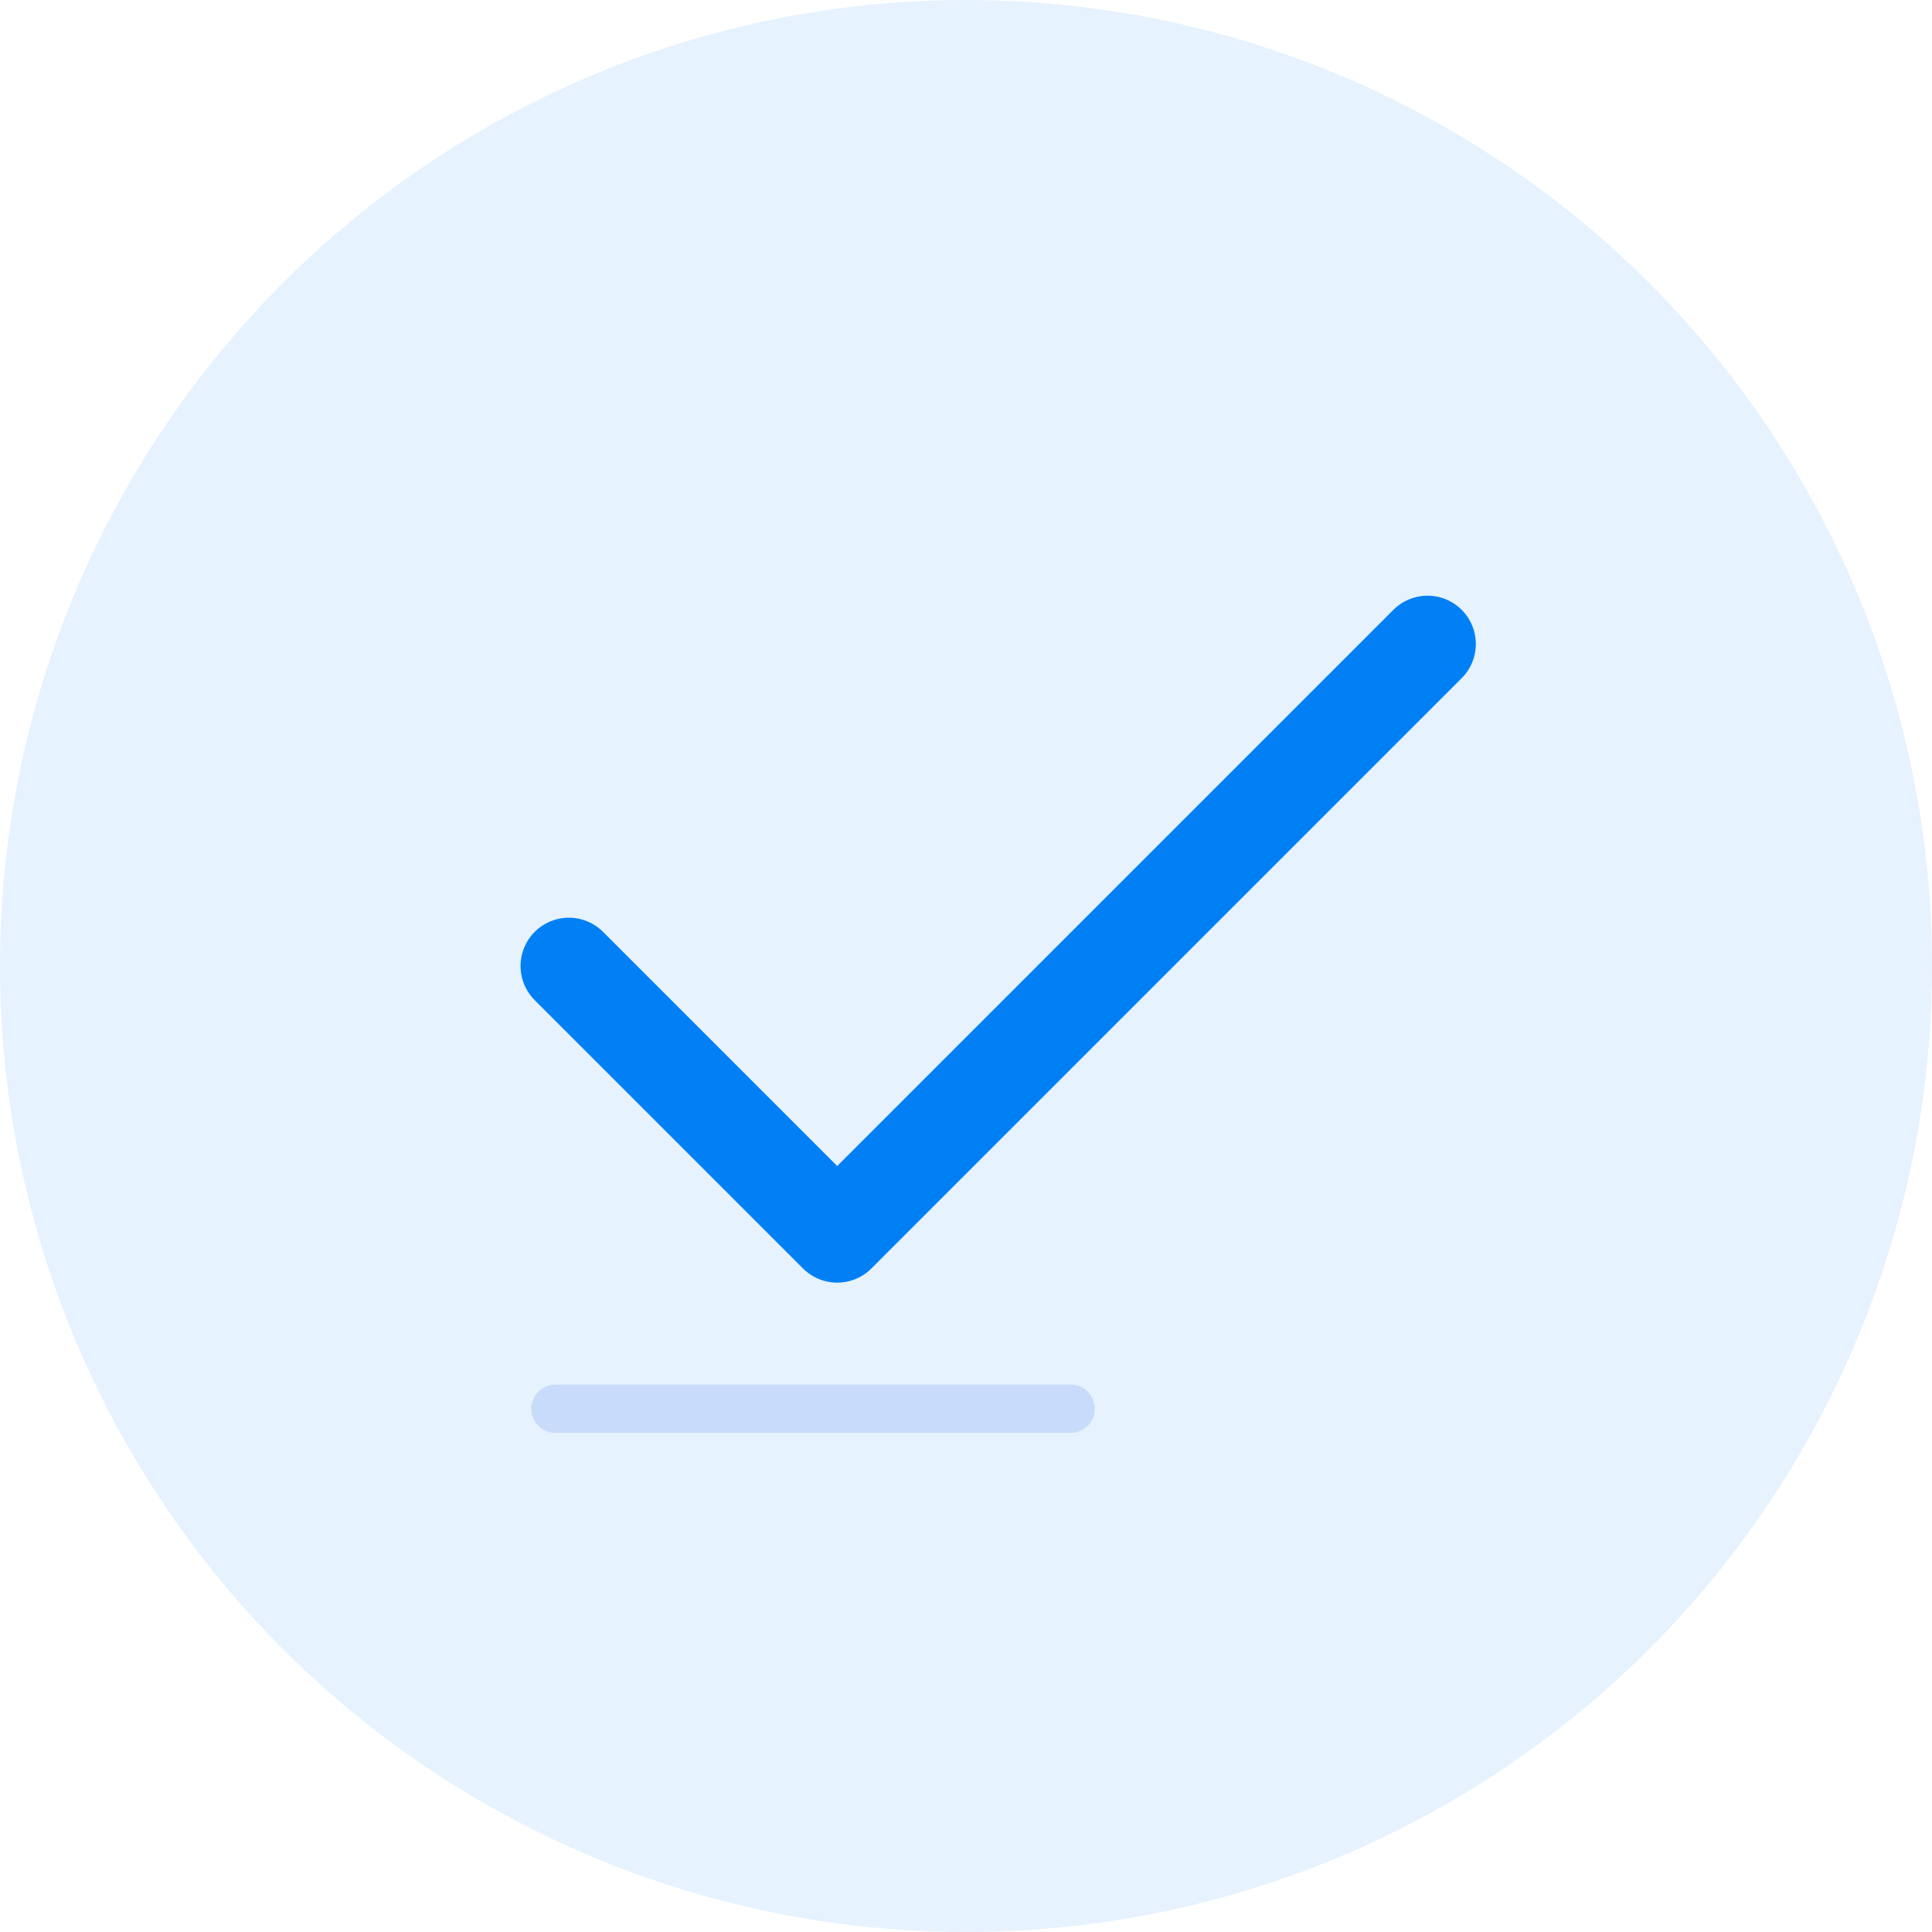 <svg width="120" height="120" viewBox="0 0 120 120" fill="none" xmlns="http://www.w3.org/2000/svg">
<circle cx="60" cy="60" r="60" fill="#0180F5" fill-opacity="0.1"/>
<path d="M88.667 40L52 76.667L35.333 60" stroke="#0180F5" stroke-width="6" stroke-linecap="round" stroke-linejoin="round"/>
<line x1="34.5" y1="87.5" x2="66.5" y2="87.5" stroke="#567DF4" stroke-opacity="0.2" stroke-width="3" stroke-linecap="round"/>
</svg>
